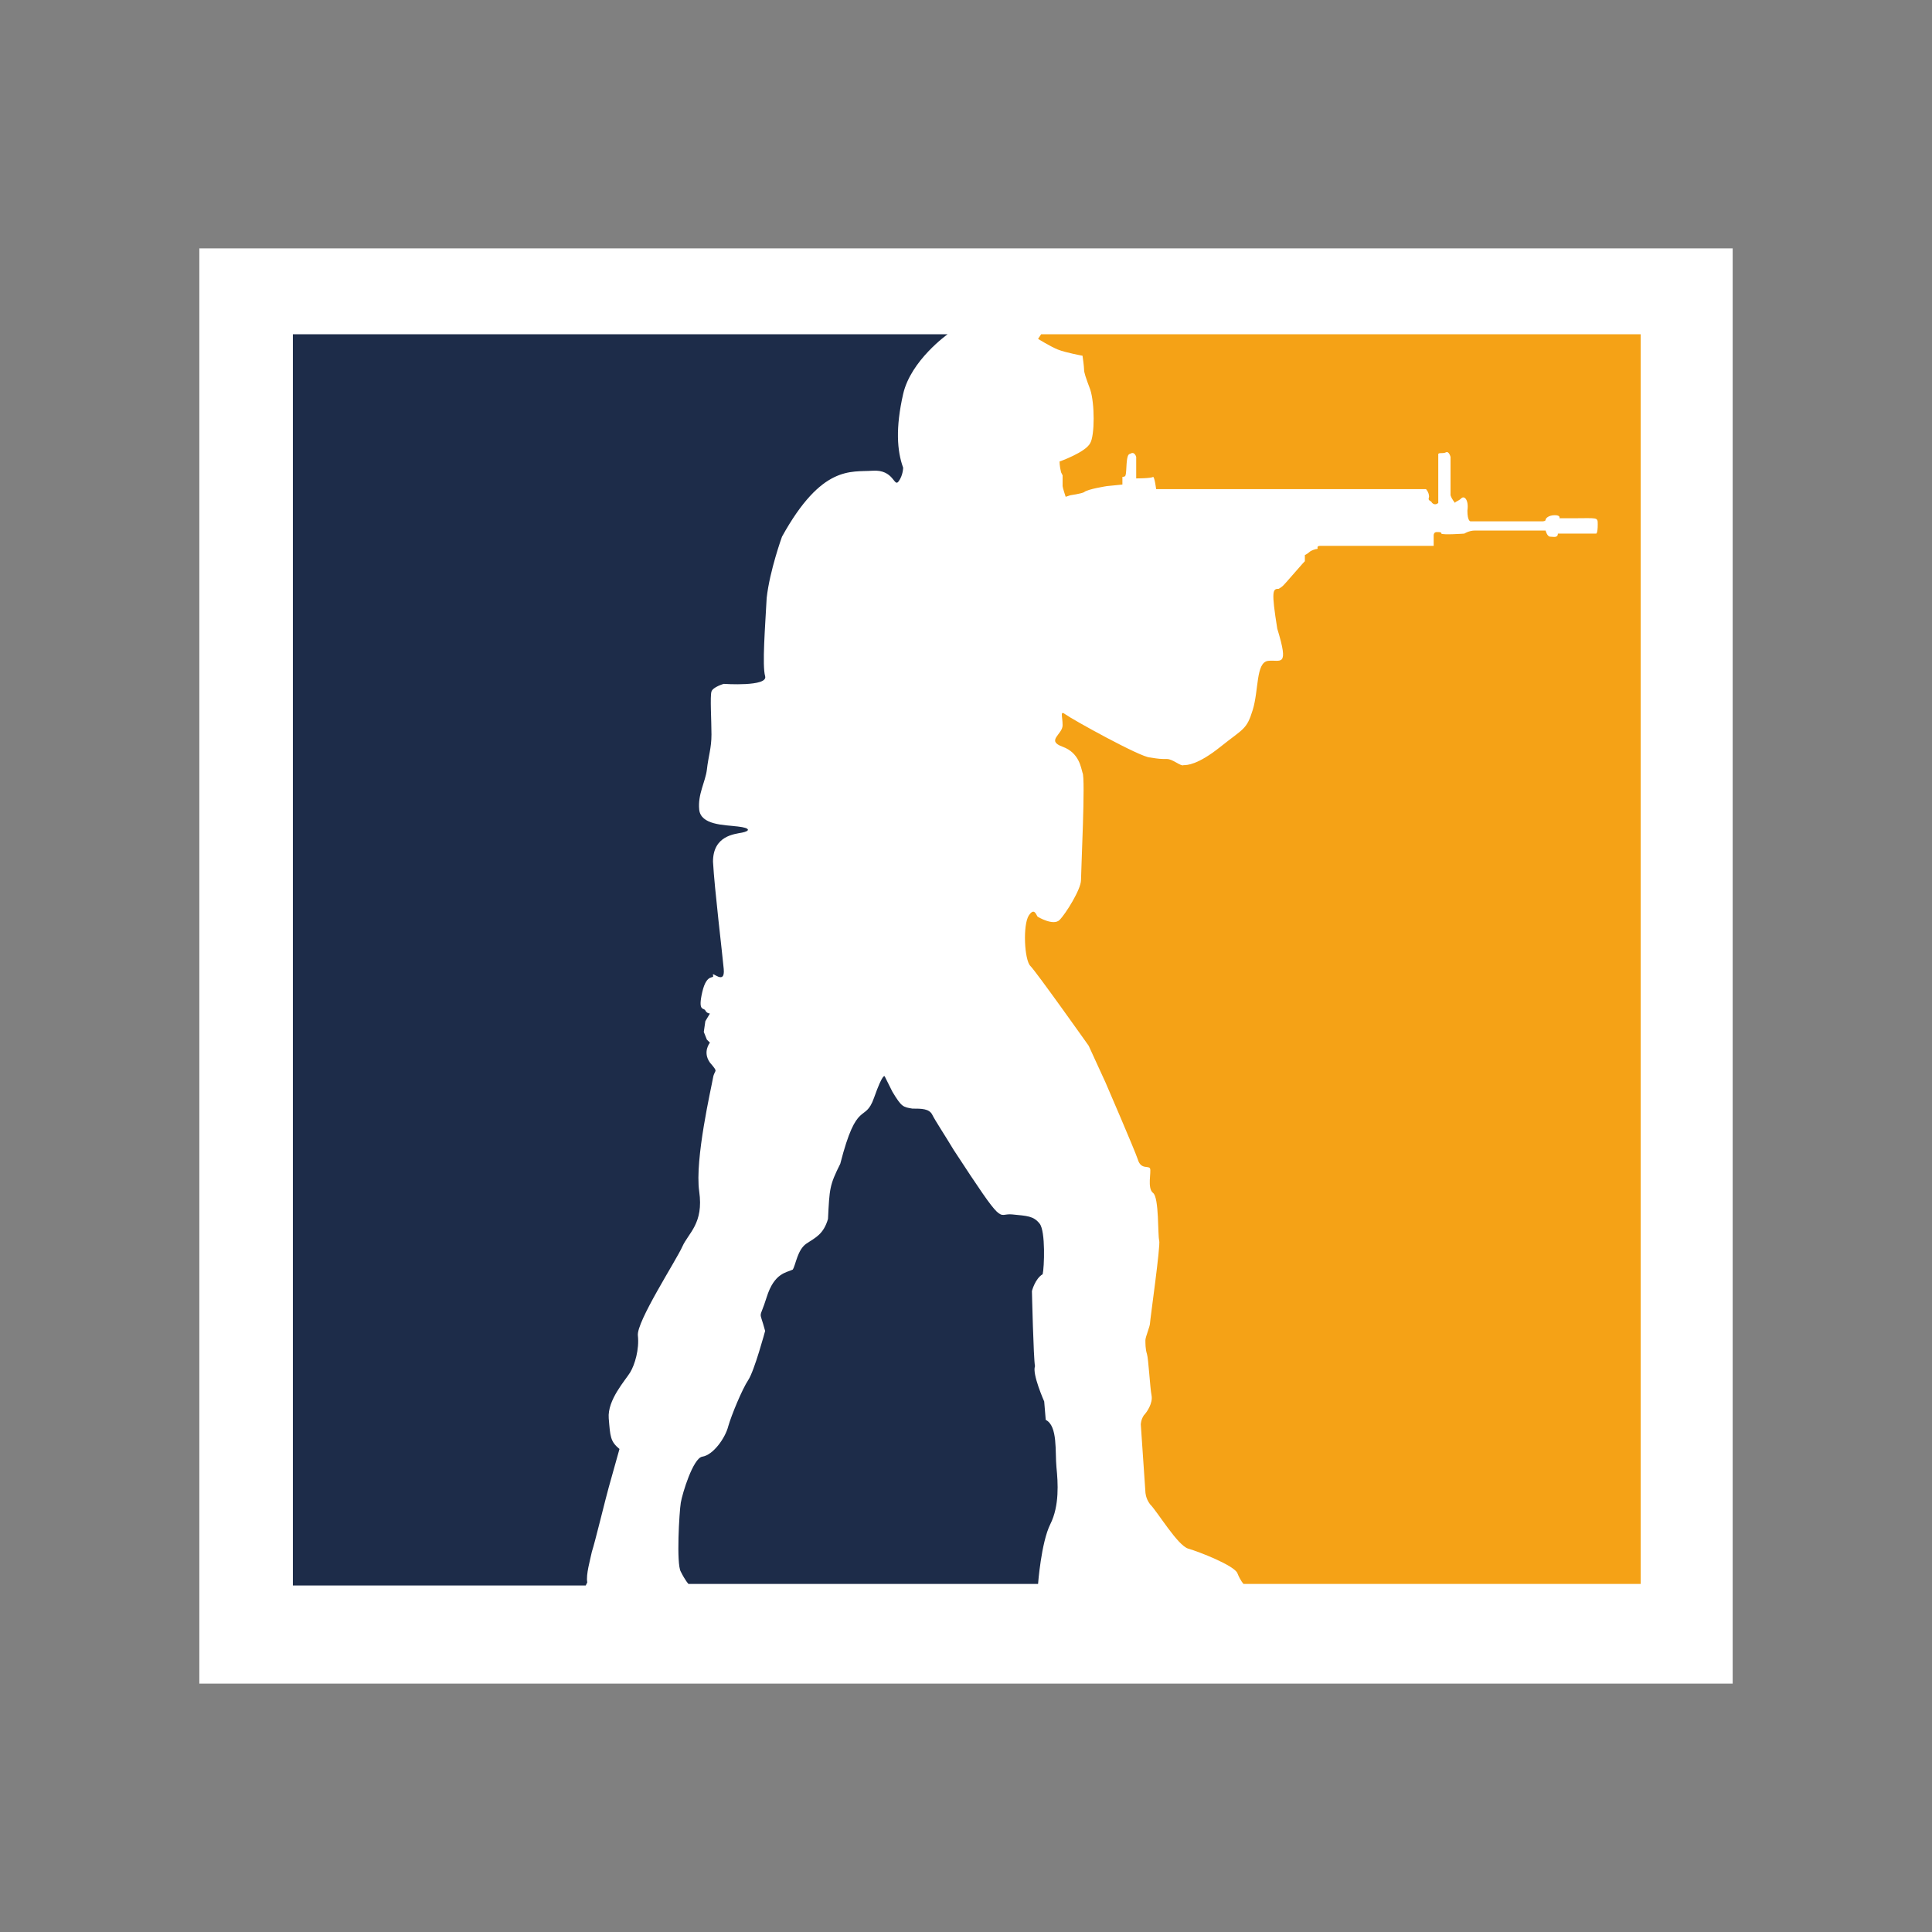<?xml version="1.0" encoding="utf-8"?>
<!-- Generator: Adobe Illustrator 24.3.0, SVG Export Plug-In . SVG Version: 6.00 Build 0)  -->
<svg version="1.1" id="Layer_1" xmlns="http://www.w3.org/2000/svg" xmlns:xlink="http://www.w3.org/1999/xlink" x="0px" y="0px"
	 viewBox="0 0 126 126" enable-background="new 0 0 126 126" xml:space="preserve">
<rect x="0" y="0" width="126" height="126" fill="#808080" stroke="none"/>
<g>
	<path fill="#FFFFFF" d="M13,16.2h100v93.6H13V16.2z"/>
	<path fill="#1D2C49" d="M19.1,21.8h42.7c0,0-2.4,1.7-2.9,3.9s-0.4,3.7,0,4.8c0,0,0,0.5-0.3,0.9s-0.3-0.8-1.7-0.7
		c-1.4,0.1-3.3-0.4-5.9,4.3c0,0-0.8,2.2-1,4c-0.1,1.9-0.3,4.4-0.1,5.1s-2.7,0.5-2.7,0.5s-0.7,0.2-0.8,0.5c-0.1,0.3,0,1.9,0,2.8
		c0,0.9-0.2,1.4-0.3,2.3c-0.1,0.8-0.6,1.6-0.5,2.6s1.6,1,2.5,1.1s0.8,0.3,0.3,0.4c-0.5,0.1-1.9,0.2-1.9,1.9c0.1,1.8,0.6,5.9,0.7,7
		c0.1,1.1-0.8,0.1-0.7,0.4c0.1,0.3-0.4-0.2-0.7,1.1s0.1,1,0.2,1.2c0.1,0.2,0.3,0.2,0.3,0.2L46,66.6l-0.1,0.7l0.2,0.5l0.2,0.2
		c0,0-0.5,0.6,0,1.3c0.6,0.7,0.3,0.4,0.2,1s-1.2,5.3-0.9,7.4s-0.7,2.7-1.1,3.6c-0.4,0.9-3,4.9-2.9,5.8s-0.2,1.9-0.5,2.4
		s-1.5,1.8-1.4,3s0.1,1.5,0.7,2c0,0-0.5,1.8-0.7,2.5s-0.9,3.6-1.1,4.2c-0.1,0.5-0.4,1.5-0.3,2l-0.1,0.2H19.1V21.8z M44.9,103.3h22.8
		c0,0,0.2-2.7,0.8-3.9c0.6-1.2,0.5-2.7,0.4-3.7s0.1-2.7-0.7-3.1l-0.1-1.2c0,0-0.8-1.8-0.6-2.3c-0.1-0.5-0.2-4.9-0.2-4.9
		s0.2-0.8,0.7-1.1c0.1-0.4,0.2-2.8-0.2-3.3S67,79.3,66,79.2s-0.4,1-3.8-4.2c-0.6-1-1.2-1.9-1.4-2.3s-0.7-0.4-1.3-0.4
		c-0.6-0.1-0.7-0.1-1.3-1.1l-0.5-1c0,0-0.1-0.3-0.7,1.4s-1.1,0-2.2,4.3c-0.7,1.4-0.7,1.6-0.8,3.6c-0.3,1-0.8,1.2-1.4,1.6
		c-0.6,0.4-0.7,1.4-0.9,1.7C51.3,83,50.5,83,50,84.6s-0.5,0.7-0.1,2.2c0,0-0.7,2.6-1.1,3.2c-0.4,0.6-1.1,2.3-1.3,3
		c-0.2,0.8-1,1.9-1.7,2c-0.6,0.1-1.3,2.4-1.4,3c-0.1,0.6-0.3,4,0,4.5C44.7,103.1,44.9,103.3,44.9,103.3z"/>
	<path fill="#F5A216" d="M67.9,21.8H107v81.5H81.1c0,0-0.2-0.2-0.4-0.7c-0.2-0.5-2.5-1.4-3.2-1.6s-2-2.4-2.5-2.9
		c-0.3-0.4-0.3-0.8-0.3-0.8l-0.3-4.4c0,0,0-0.3,0.2-0.6c0.2-0.2,0.6-0.8,0.5-1.3s-0.2-2.4-0.3-2.7s-0.1-0.7-0.1-0.9
		c0-0.2,0.3-0.9,0.3-1.1s0.7-5.1,0.6-5.4s0-2.8-0.4-3.1s-0.1-1.4-0.2-1.6s-0.6,0.1-0.8-0.6c-0.2-0.6-2.1-5-2.1-5L71,68.2
		c0,0-3.4-4.8-3.8-5.2s-0.5-2.7-0.1-3.3s0.5,0.1,0.6,0.1c0,0,1,0.6,1.4,0.2s1.4-2,1.4-2.6s0.3-6.7,0.1-7c-0.1-0.3-0.2-1.3-1.3-1.7
		c-1.1-0.4,0-0.8,0-1.4s-0.2-1,0.2-0.7c0.4,0.3,4.9,2.8,5.5,2.8c0.6,0.1,0.7,0.1,1.1,0.1s0.9,0.5,1.1,0.4c0.2,0,0.9,0,2.4-1.2
		c1.5-1.2,1.7-1.1,2.1-2.4s0.2-3.1,1-3.2c0.8-0.1,1.4,0.5,0.6-2.1c-0.4-2.5-0.3-2.6,0.1-2.6c0.3-0.2,0.2-0.1,0.9-0.9
		s0.7-0.8,0.8-0.9v-0.4c0,0,0.2-0.1,0.3-0.2c0.1-0.1,0.4-0.2,0.5-0.2s-0.1-0.2,0.2-0.2h7.4v-0.7c0,0,0-0.2,0.2-0.2s0.3,0,0.3,0.1
		c0.1,0.1,1.5,0,1.5,0s0.3-0.2,0.7-0.2h4.6c0,0,0.1,0.4,0.3,0.4c0.2,0,0.5,0.1,0.5-0.2h2.5c0,0,0.1,0,0.1-0.6c0-0.5,0-0.4-1.7-0.4
		h-0.8c0,0,0.1-0.2-0.3-0.2s-0.6,0.2-0.6,0.3s-0.2,0.1-0.2,0.1h-4.7c0,0-0.2,0-0.2-0.7c0.1-0.7-0.2-1-0.4-0.8
		c-0.2,0.2-0.4,0.2-0.4,0.3c0,0-0.2-0.2-0.3-0.5v-2.5c0,0-0.1-0.4-0.3-0.3c-0.2,0.1-0.4,0-0.5,0.1v3.2c0,0-0.2,0.2-0.4,0
		c-0.1-0.2-0.3-0.1-0.2-0.4c0-0.3-0.2-0.5-0.2-0.5H75.4c0,0-0.1-0.8-0.2-0.8c-0.1,0.1-1.1,0.1-1.1,0.1v-1.4c0,0-0.1-0.4-0.4-0.2
		c-0.3,0-0.2,1.2-0.3,1.4c0,0.1-0.2,0.1-0.2,0.1v0.5l-1,0.1c0,0-1.3,0.2-1.5,0.4c-0.2,0.1-0.9,0.2-0.9,0.2l-0.3,0.1
		c0,0-0.2-0.6-0.2-0.7V31l-0.1-0.2c-0.1-0.4-0.1-0.7-0.1-0.7s1.7-0.6,2-1.2c0.3-0.5,0.3-2.6,0-3.5c-0.3-0.8-0.4-1.1-0.4-1.3
		c0-0.2-0.1-0.9-0.1-0.9S69.5,23,69,22.8s-1.3-0.7-1.3-0.7L67.9,21.8z"/>
</g>
</svg>
